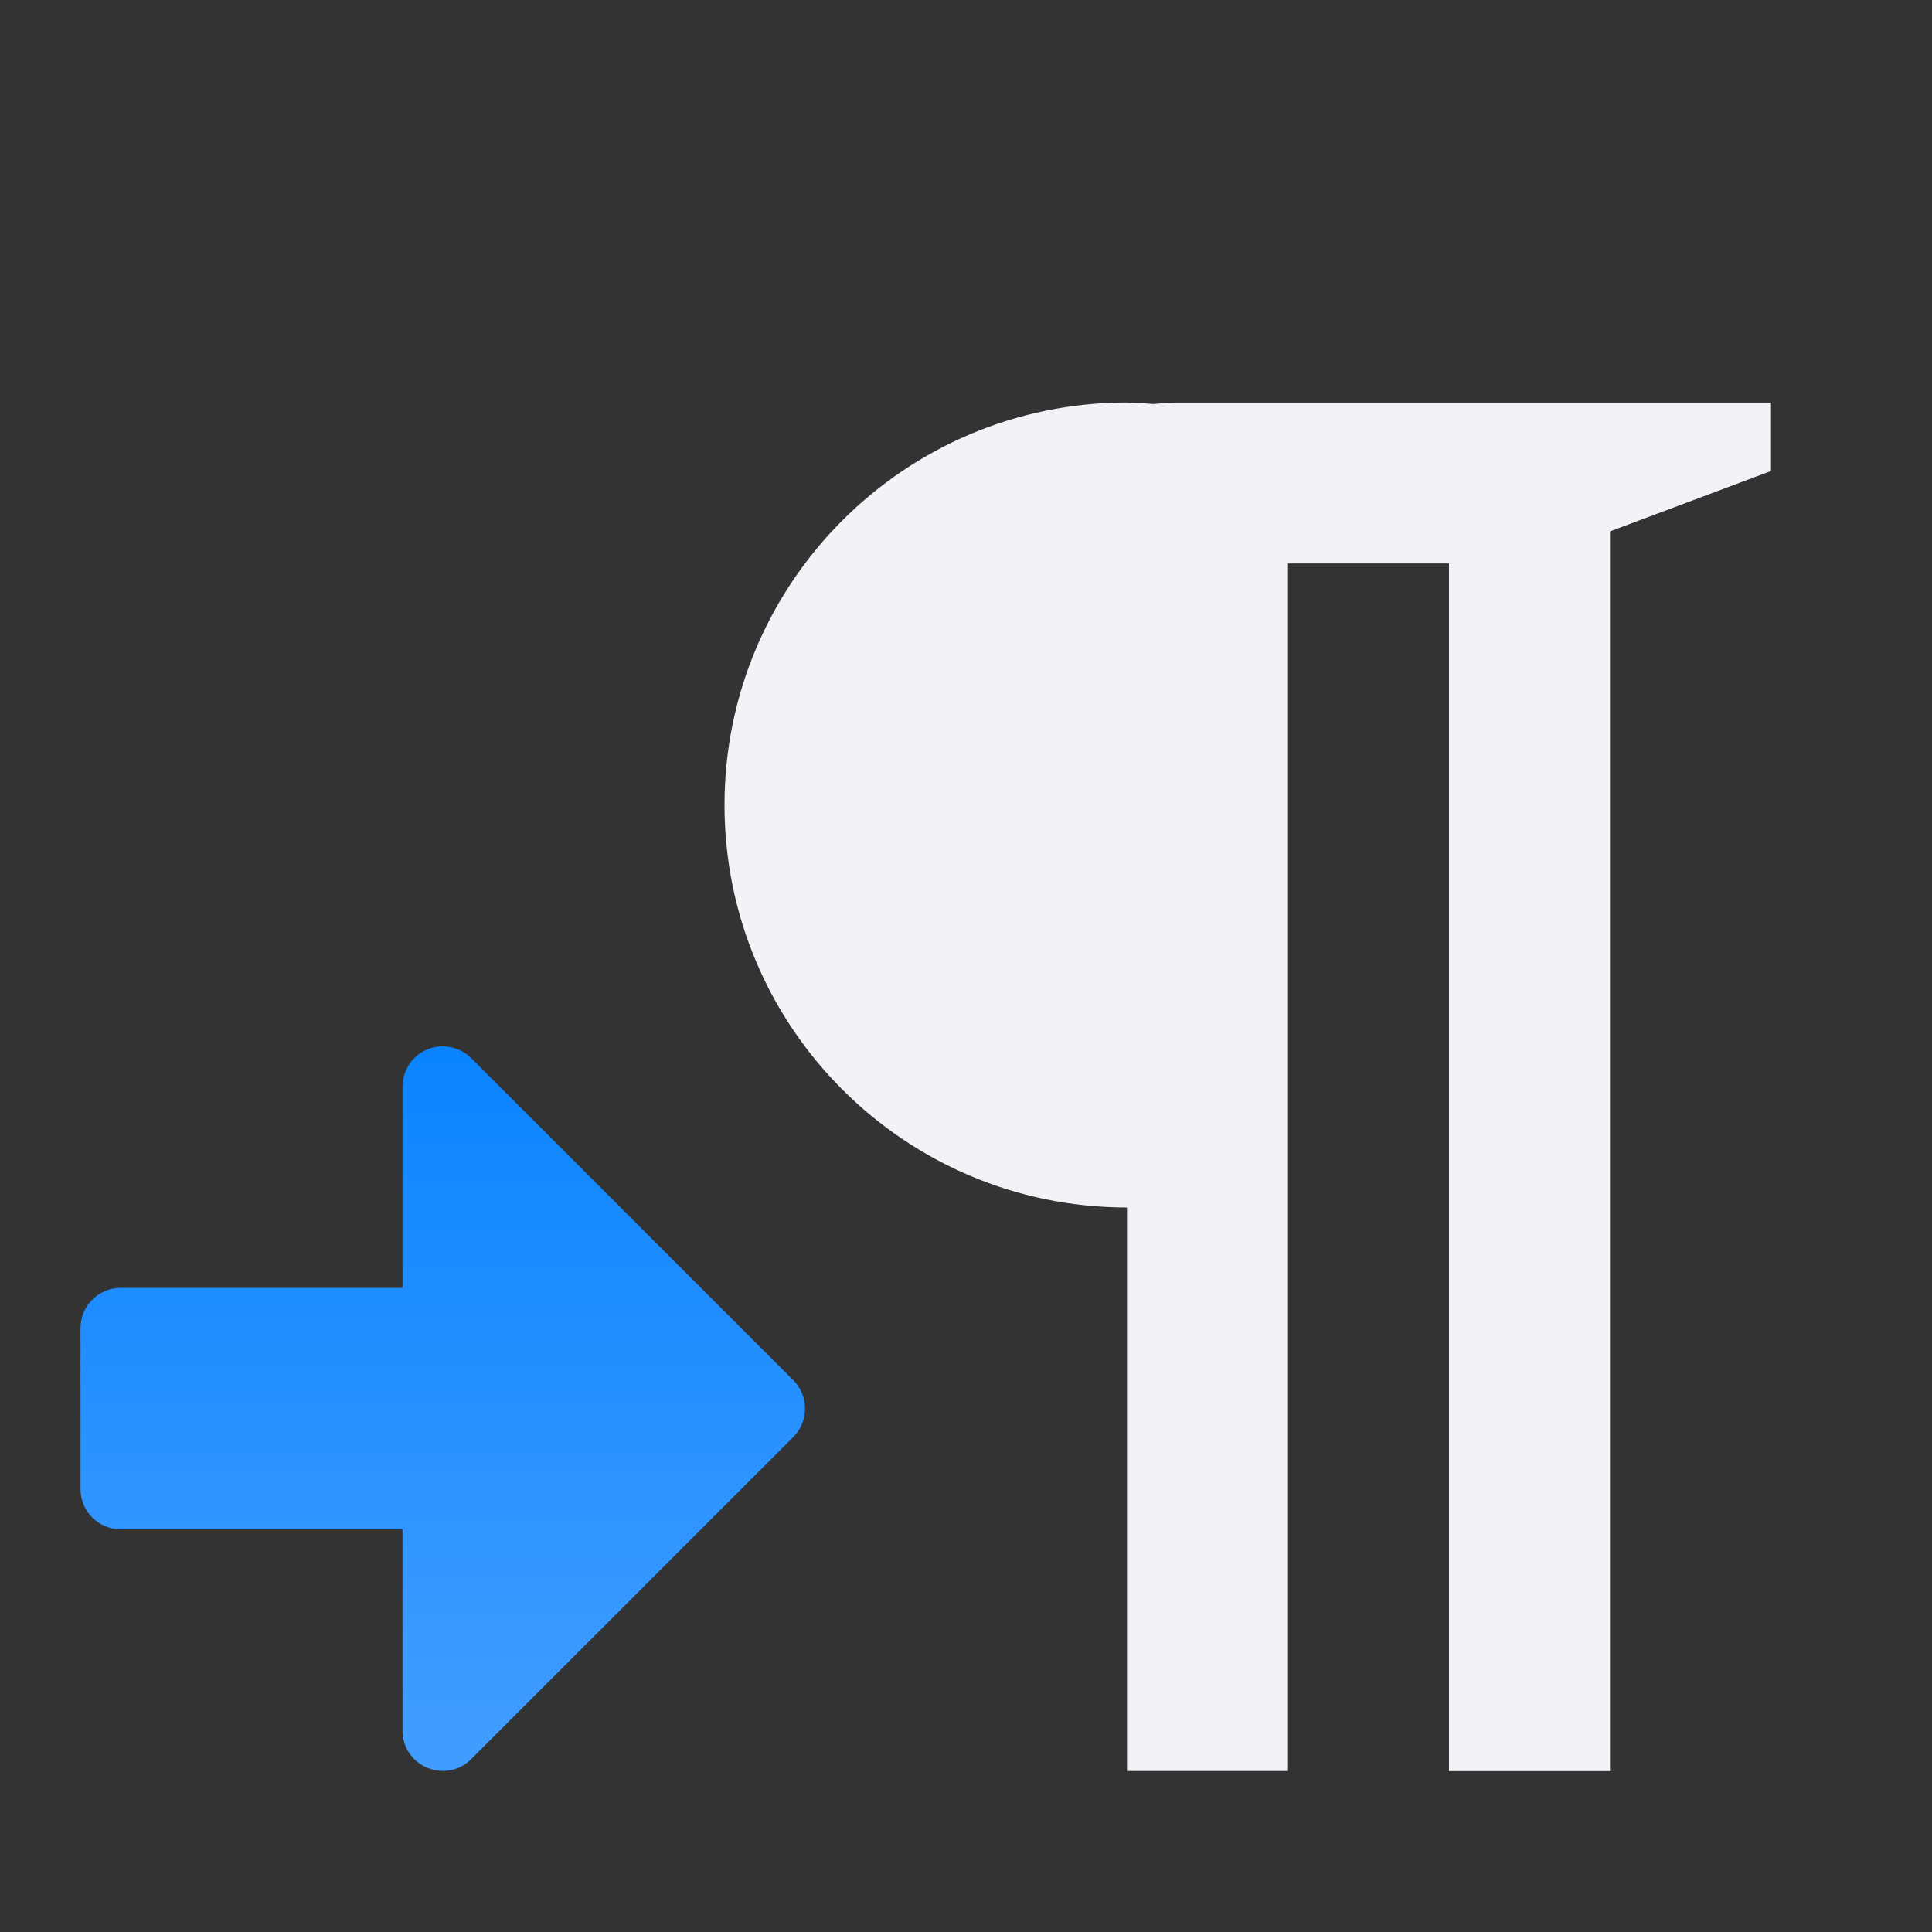 <svg viewBox="0 0 24 24" xmlns="http://www.w3.org/2000/svg" xmlns:xlink="http://www.w3.org/1999/xlink"><rect x="0" y="0" width="24" height="24" fill="#333333" stroke="none"/><linearGradient id="a" gradientTransform="matrix(-1 0 0 1 10 5.999)" gradientUnits="userSpaceOnUse" x1="5" x2="5" y1="15.5" y2="7"><stop offset="0" stop-color="#409cff"/><stop offset="1" stop-color="#0a84ff"/></linearGradient><path d="m14 5c-2.761 0-5 2.239-5 5 0 2.761 2.239 5 5 5v.199.801 6h2v-15h2v4.801 2.801 6.309 1.09h1.115.584.301v-15.4l2-.75v-.85h-7.4c-.091 0-.18.012-.27.018-.11-.009-.22-.015-.33-.018z" fill="#f2f2f7" stroke-width=".85"/><path d="m5.516 12.999c.127.004.248.056.338.146l4 4c.195.195.195.512 0 .707l-4 4c-.315.315-.853.092-.854-.354v-2.5h-3.5c-.276-0-.5-.224-.5-.5v-2c0-.276.224-.5.5-.5h3.5v-2.5c-0-.282.233-.509.516-.5z" fill="url(#a)"/></svg>